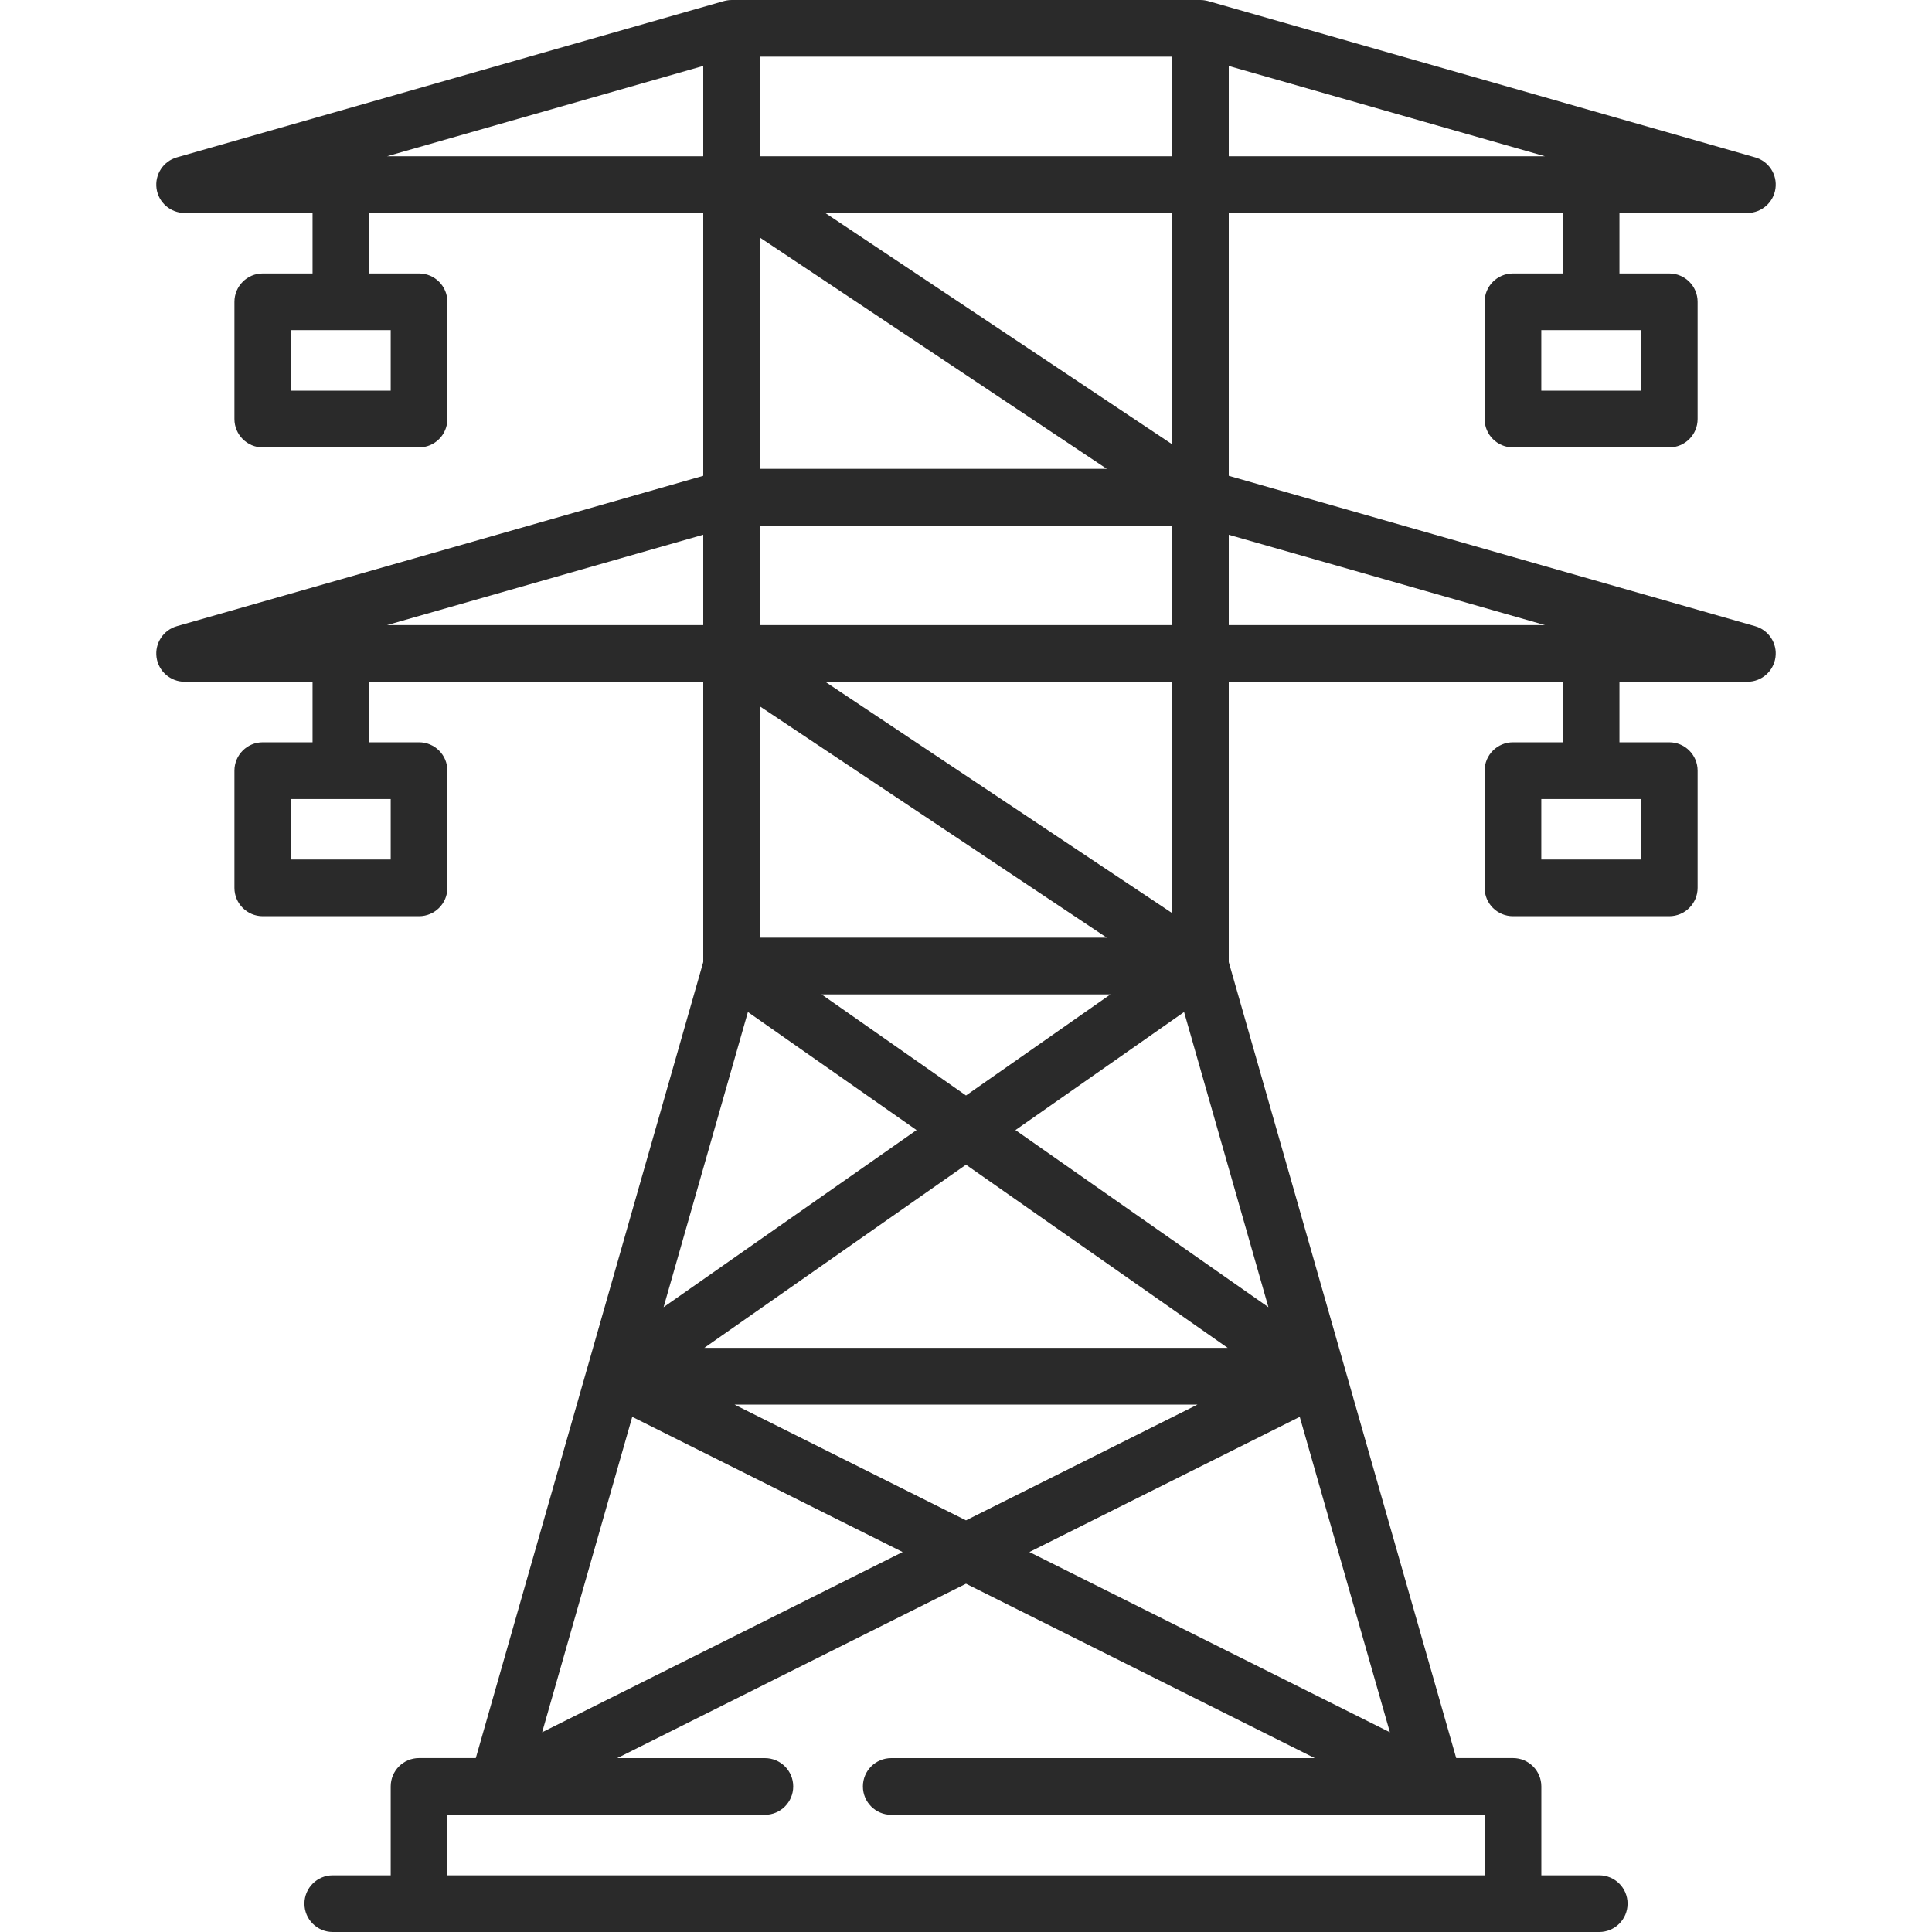 <svg width="44" height="44" viewBox="0 0 44 44" fill="none" xmlns="http://www.w3.org/2000/svg">
<path d="M39.973 14.261L27.984 10.836V4.85H35.591V6.228H34.457C34.1 6.228 33.811 6.517 33.811 6.874V9.543C33.811 9.9 34.1 10.189 34.457 10.189H38.016C38.373 10.189 38.662 9.9 38.662 9.543V6.874C38.662 6.517 38.373 6.228 38.016 6.228H36.882V4.85H39.796C40.117 4.85 40.39 4.613 40.435 4.294C40.48 3.975 40.282 3.672 39.973 3.584L27.531 0.029C27.53 0.029 27.53 0.029 27.529 0.029L27.516 0.025C27.511 0.024 27.506 0.023 27.501 0.021C27.487 0.018 27.473 0.014 27.459 0.012C27.449 0.01 27.438 0.009 27.428 0.007C27.418 0.006 27.408 0.004 27.397 0.003C27.383 0.002 27.369 0.001 27.355 0.001C27.349 0.001 27.344 0 27.339 0H27.325C27.324 0 27.323 0 27.323 0H16.678C16.677 0 16.675 0 16.674 0H16.662C16.657 0 16.652 0.001 16.647 0.001C16.632 0.001 16.617 0.002 16.603 0.003C16.593 0.004 16.583 0.005 16.573 0.007C16.562 0.008 16.552 0.01 16.541 0.012C16.527 0.014 16.513 0.018 16.5 0.021C16.495 0.023 16.489 0.023 16.484 0.025L16.471 0.029C16.47 0.029 16.47 0.029 16.469 0.029L4.027 3.584C3.718 3.672 3.521 3.975 3.565 4.294C3.61 4.613 3.883 4.85 4.205 4.85H7.118V6.228H5.984C5.628 6.228 5.339 6.517 5.339 6.874V9.543C5.339 9.9 5.628 10.189 5.984 10.189H9.543C9.9 10.189 10.189 9.9 10.189 9.543V6.874C10.189 6.517 9.9 6.228 9.543 6.228H8.409V4.85H16.016V10.836L4.027 14.261C3.718 14.35 3.521 14.653 3.565 14.971C3.61 15.29 3.883 15.527 4.205 15.527H7.118V16.905H5.984C5.628 16.905 5.339 17.194 5.339 17.551V20.221C5.339 20.577 5.628 20.866 5.984 20.866H9.543C9.9 20.866 10.189 20.577 10.189 20.221V17.551C10.189 17.194 9.9 16.905 9.543 16.905H8.409V15.527H16.016V21.91L13.376 31.15C13.376 31.151 13.376 31.151 13.375 31.151L13.37 31.169C13.37 31.169 13.37 31.17 13.37 31.17L13.369 31.174C13.369 31.175 13.368 31.176 13.368 31.177L10.836 40.039H9.543C9.187 40.039 8.898 40.328 8.898 40.685V42.709H7.578C7.222 42.709 6.933 42.998 6.933 43.354C6.933 43.711 7.222 44 7.578 44H9.543H34.457H36.422C36.778 44 37.067 43.711 37.067 43.354C37.067 42.998 36.778 42.709 36.422 42.709H35.103V40.685C35.103 40.328 34.814 40.039 34.457 40.039H33.164L30.632 31.177C30.632 31.176 30.631 31.174 30.631 31.173L30.625 31.153C30.625 31.152 30.625 31.151 30.624 31.149L27.984 21.91V15.527H35.591V16.905H34.457C34.1 16.905 33.811 17.194 33.811 17.551V20.22C33.811 20.577 34.1 20.866 34.457 20.866H38.016C38.373 20.866 38.662 20.577 38.662 20.22V17.551C38.662 17.194 38.373 16.905 38.016 16.905H36.882V15.527H39.796C40.118 15.527 40.39 15.29 40.435 14.971C40.48 14.653 40.282 14.35 39.973 14.261ZM37.37 7.519V8.898H35.102V7.519H37.37ZM27.984 1.502L35.186 3.559H27.984V1.502ZM8.898 7.519V8.898H6.63V7.519H8.898ZM8.898 18.197V19.575H6.63V18.197H8.898ZM17.307 1.291H26.693V3.559H17.307V1.291ZM26.693 4.85V10.117L18.794 4.85H26.693ZM17.307 5.411L25.206 10.677H17.307V5.411ZM17.307 11.968H26.693V14.236H17.307V11.968ZM16.04 30.697L22 26.525L27.96 30.697H16.04ZM27.273 31.988L22 34.625L16.727 31.988H27.273ZM18.71 22.646H25.291L22 24.949L18.71 22.646ZM26.693 15.527V20.794L18.794 15.527H26.693ZM17.307 16.088L25.207 21.355H17.307V16.088ZM8.814 3.559L16.016 1.501V3.559H8.814ZM8.814 14.236L16.016 12.178V14.236H8.814ZM17.033 23.048L20.874 25.737L15.113 29.77L17.033 23.048ZM14.399 32.268L20.557 35.346L12.347 39.451L14.399 32.268ZM32.677 41.331H32.677C32.678 41.331 32.679 41.331 32.679 41.331H33.812V42.709H33.812H10.189V41.331H11.321C11.322 41.331 11.323 41.331 11.323 41.331C11.324 41.331 11.325 41.331 11.326 41.331H11.336C11.337 41.331 11.338 41.331 11.339 41.331H17.419C17.776 41.331 18.065 41.042 18.065 40.685C18.065 40.328 17.776 40.04 17.419 40.04H14.057L22 36.068L29.943 40.04H20.297C19.941 40.04 19.652 40.328 19.652 40.685C19.652 41.042 19.941 41.331 20.297 41.331H32.674C32.675 41.331 32.676 41.331 32.677 41.331ZM31.654 39.451L23.444 35.346L29.601 32.268L31.654 39.451ZM28.887 29.77L23.126 25.737L26.967 23.048L28.887 29.77ZM27.984 14.236V12.179L35.186 14.236H27.984ZM37.37 18.197V19.575H35.102V18.197H37.37Z" fill="#2A2A2A"/>
</svg>

